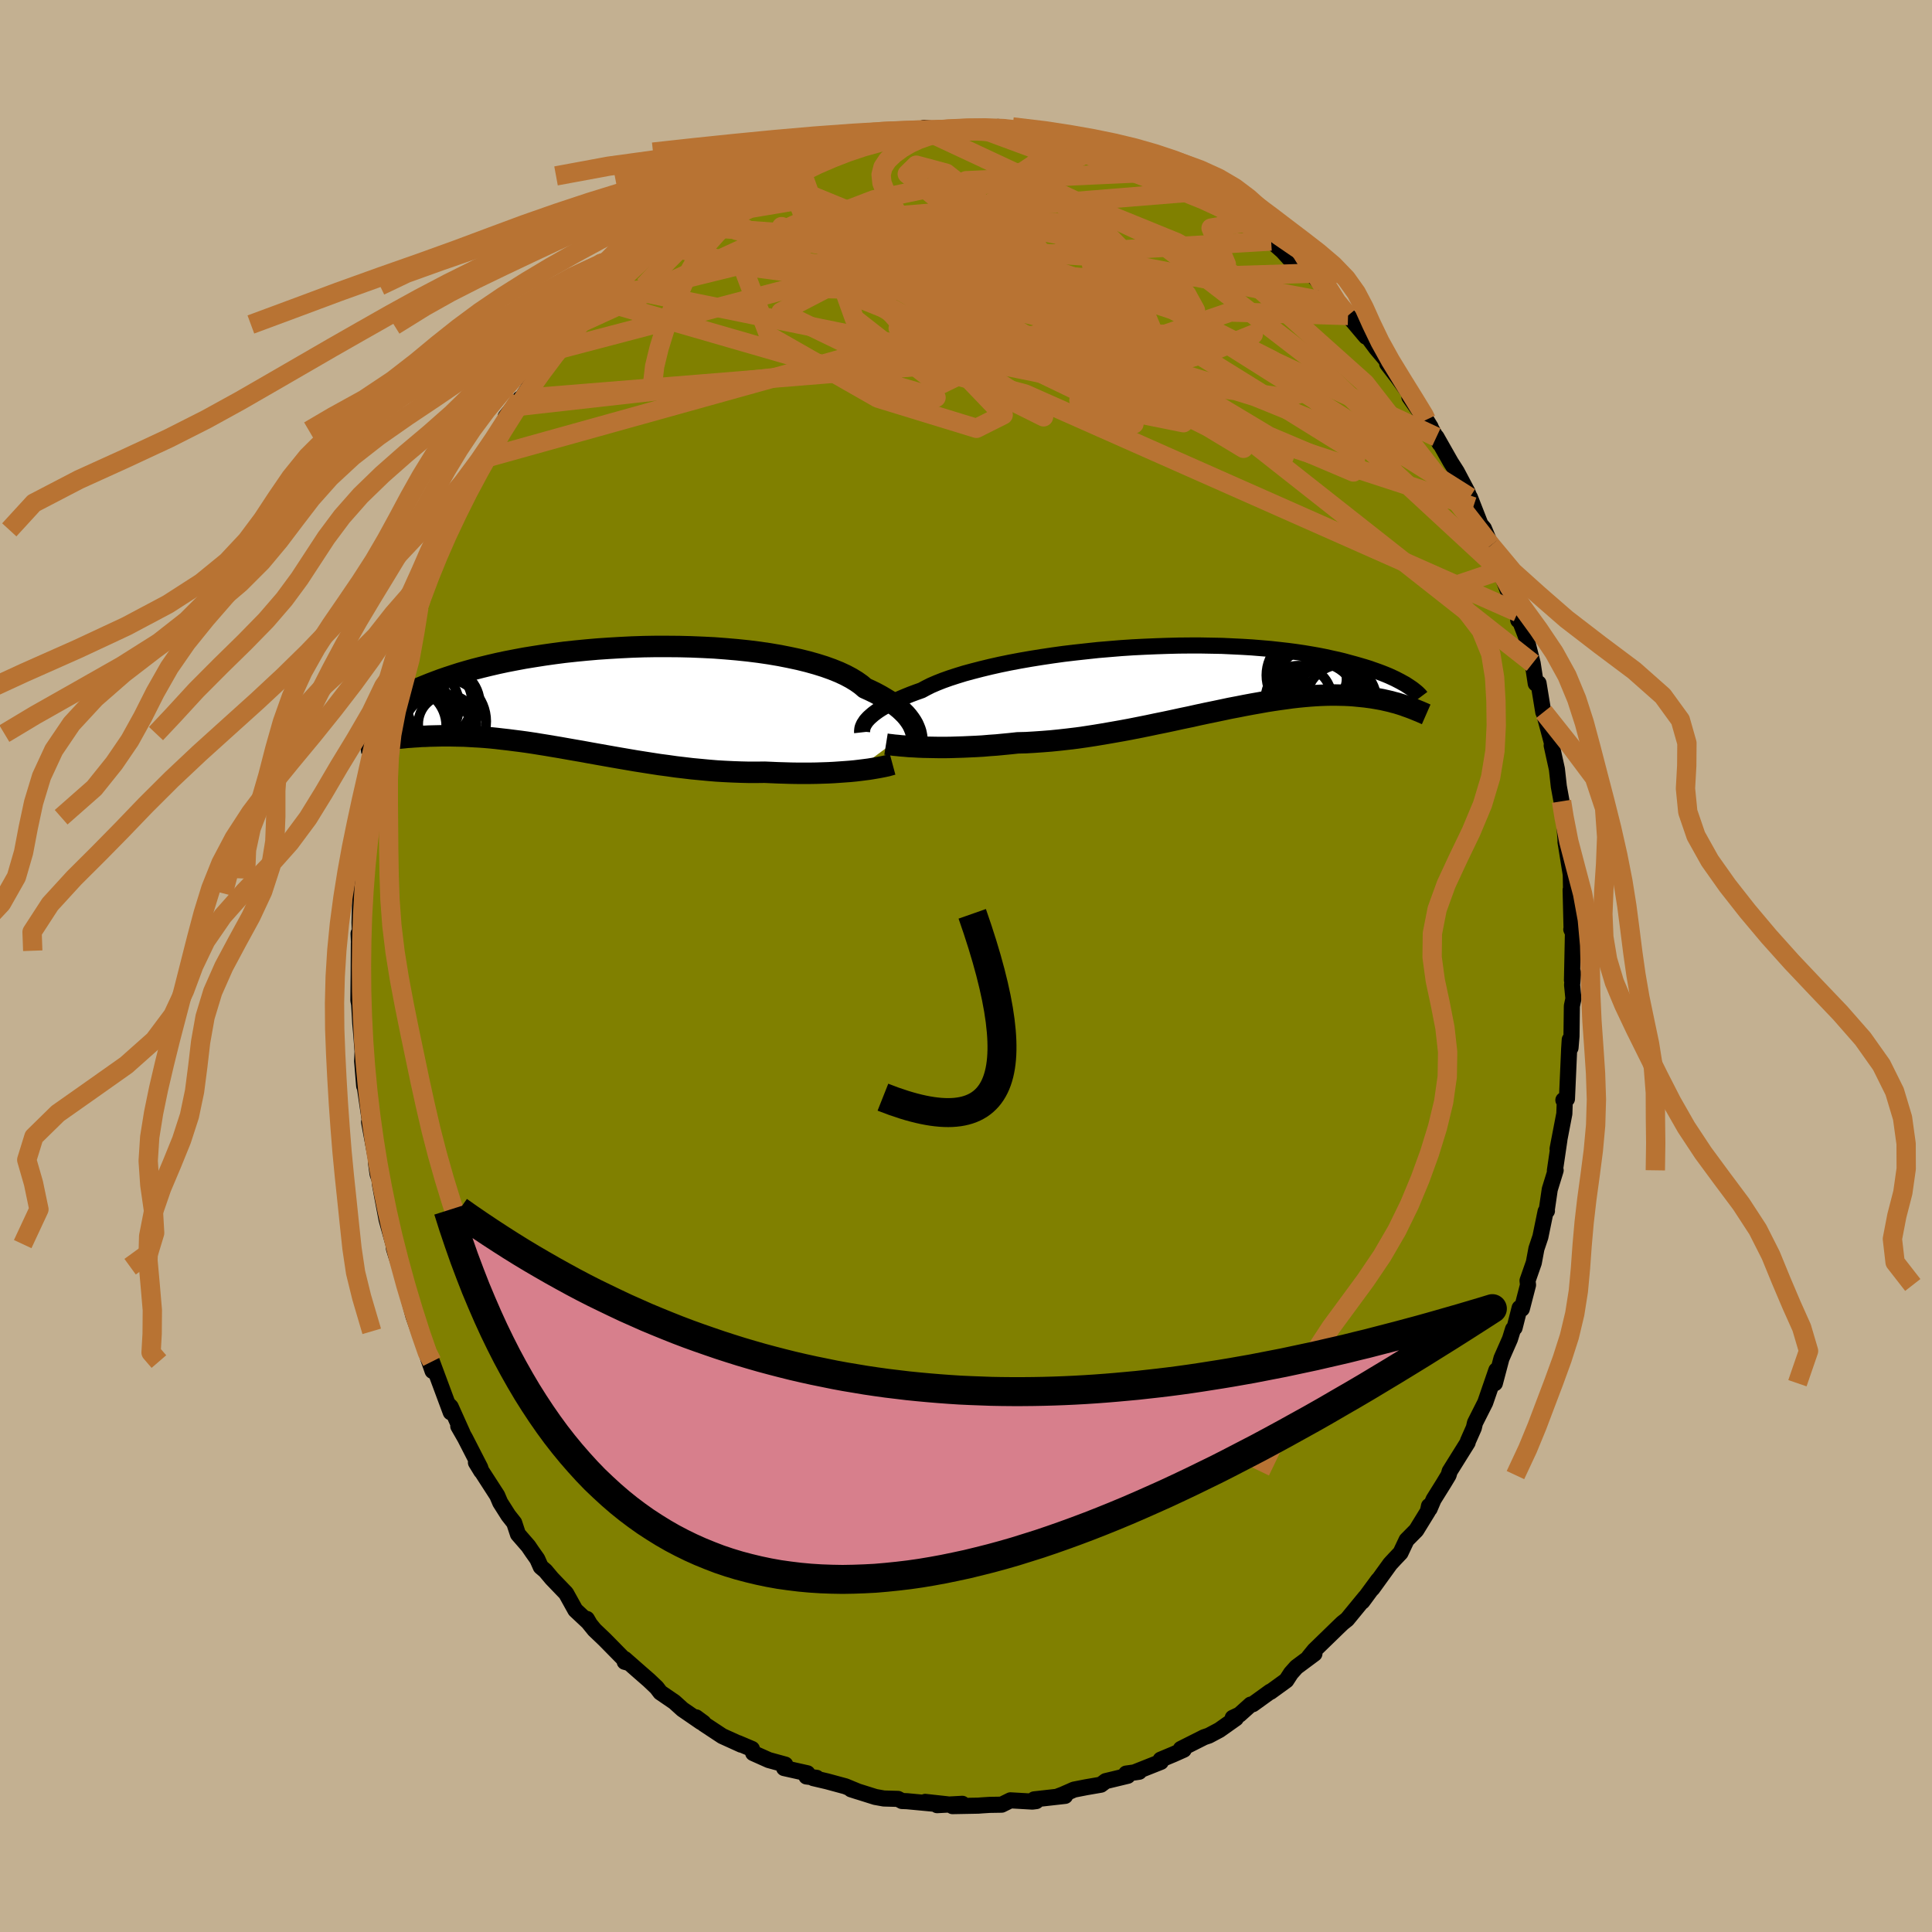 <svg viewBox="-100 -100 200 200" xmlns="http://www.w3.org/2000/svg" width="500" height="500" id="face-svg">
    <defs>
      <clipPath id="leftEyeClipPath">
        <polyline points="32.56,3.06 32.44,2.79 32.29,2.53 32.11,2.26 31.9,1.98 31.66,1.7 31.38,1.42 31.08,1.14 30.75,0.87 30.38,0.59 29.98,0.31 29.54,0.04 29.08,-0.23 28.58,-0.5 28.05,-0.76 27.48,-1.02 27.07,-1.37 26.59,-1.71 26.05,-2.04 25.45,-2.36 24.78,-2.67 24.06,-2.96 23.28,-3.24 22.45,-3.5 21.56,-3.75 20.63,-3.98 19.65,-4.19 18.64,-4.39 17.58,-4.57 16.49,-4.73 15.37,-4.87 14.22,-4.99 13.06,-5.09 11.87,-5.18 10.67,-5.24 9.45,-5.29 8.23,-5.32 7.01,-5.33 5.78,-5.33 4.56,-5.31 3.35,-5.27 2.15,-5.21 0.96,-5.14 -0.22,-5.06 -1.37,-4.96 -2.5,-4.85 -3.61,-4.73 -4.69,-4.59 -5.75,-4.44 -6.77,-4.28 -7.76,-4.12 -8.72,-3.94 -9.65,-3.76 -10.54,-3.57 -11.4,-3.37 -12.22,-3.17 -13,-2.97 -13.75,-2.76 -14.47,-2.55 -15.15,-2.33 -15.79,-2.12 -16.4,-1.91 -16.99,-1.69 -17.54,-1.48 -18.06,-1.27 -18.55,-1.07 -19.02,-0.86 -19.46,-0.66 -19.88,-0.46 -20.27,-0.26 -20.63,-0.07 -20.97,0.12 -21.28,0.31 -21.57,0.5 -21.83,0.68 -22.07,0.85 -22.3,1.03 -22.5,1.19 -22.68,1.35 -22.84,1.51 -22.42,4.36 -22.14,4.32 -21.85,4.29 -21.55,4.25 -21.24,4.22 -20.92,4.18 -20.59,4.15 -20.26,4.12 -19.91,4.08 -19.56,4.06 -19.19,4.03 -18.82,4.01 -18.44,3.98 -18.04,3.97 -17.64,3.95 -17.23,3.94 -16.8,3.93 -16.36,3.92 -15.91,3.92 -15.45,3.92 -14.98,3.93 -14.49,3.94 -13.99,3.95 -13.47,3.98 -12.94,4.01 -12.4,4.04 -11.84,4.08 -11.27,4.13 -10.69,4.19 -10.09,4.26 -9.47,4.33 -8.85,4.41 -8.21,4.49 -7.55,4.58 -6.88,4.68 -6.2,4.79 -5.51,4.9 -4.8,5.02 -4.08,5.14 -3.35,5.27 -2.61,5.4 -1.85,5.53 -1.09,5.67 -0.31,5.81 0.48,5.95 1.27,6.09 2.07,6.23 2.89,6.37 3.71,6.51 4.53,6.64 5.36,6.77 6.2,6.9 7.04,7.01 7.88,7.13 8.73,7.23 9.57,7.33 10.42,7.41 11.27,7.49 12.11,7.56 12.96,7.61 13.8,7.65 14.63,7.68 15.46,7.7 16.27,7.7 17.09,7.69 17.78,7.72 18.47,7.75 19.16,7.77 19.83,7.79 20.5,7.8 21.16,7.8 21.8,7.8 22.44,7.79 23.06,7.77 23.67,7.75 24.26,7.72 24.84,7.68 25.4,7.64 25.94,7.6 26.46,7.55" />
      </clipPath>
      <clipPath id="rightEyeClipPath">
        <polyline points="-33.69,4.36 -33.53,4.19 -33.33,4.01 -33.11,3.82 -32.86,3.63 -32.58,3.43 -32.27,3.23 -31.93,3.03 -31.56,2.82 -31.16,2.62 -30.73,2.41 -30.26,2.19 -29.76,1.98 -29.24,1.77 -28.68,1.56 -28.09,1.35 -27.63,1.1 -27.11,0.84 -26.53,0.59 -25.9,0.34 -25.2,0.09 -24.46,-0.15 -23.65,-0.4 -22.8,-0.63 -21.91,-0.86 -20.96,-1.09 -19.98,-1.31 -18.96,-1.52 -17.9,-1.72 -16.81,-1.91 -15.69,-2.09 -14.55,-2.26 -13.4,-2.42 -12.22,-2.56 -11.03,-2.69 -9.83,-2.82 -8.63,-2.92 -7.43,-3.02 -6.22,-3.1 -5.02,-3.16 -3.83,-3.21 -2.65,-3.25 -1.48,-3.28 -0.33,-3.29 0.8,-3.29 1.91,-3.27 2.99,-3.25 4.05,-3.2 5.09,-3.15 6.09,-3.09 7.07,-3.01 8.01,-2.93 8.92,-2.83 9.8,-2.73 10.64,-2.62 11.45,-2.5 12.23,-2.37 12.97,-2.24 13.68,-2.1 14.35,-1.95 15,-1.81 15.61,-1.66 16.19,-1.5 16.75,-1.35 17.27,-1.2 17.78,-1.05 18.26,-0.9 18.71,-0.74 19.14,-0.59 19.54,-0.44 19.92,-0.29 20.28,-0.14 20.61,0.01 20.93,0.16 21.22,0.31 21.49,0.45 21.74,0.59 21.98,0.72 22.19,0.86 22.39,0.99 22.28,3.08 22.05,3 21.81,2.91 21.57,2.83 21.31,2.75 21.05,2.67 20.77,2.6 20.49,2.52 20.19,2.45 19.88,2.38 19.57,2.31 19.24,2.25 18.9,2.19 18.55,2.13 18.18,2.08 17.81,2.03 17.42,1.99 17.01,1.95 16.6,1.91 16.16,1.88 15.72,1.86 15.25,1.85 14.77,1.84 14.27,1.84 13.75,1.85 13.22,1.87 12.67,1.9 12.1,1.94 11.51,1.99 10.9,2.05 10.28,2.12 9.63,2.21 8.97,2.3 8.29,2.4 7.59,2.51 6.87,2.64 6.13,2.77 5.38,2.91 4.62,3.06 3.83,3.21 3.03,3.38 2.22,3.55 1.39,3.72 0.55,3.9 -0.3,4.09 -1.17,4.27 -2.04,4.46 -2.93,4.65 -3.82,4.83 -4.72,5.02 -5.62,5.2 -6.53,5.38 -7.45,5.55 -8.36,5.71 -9.28,5.87 -10.19,6.02 -11.1,6.16 -12.01,6.29 -12.92,6.4 -13.81,6.5 -14.7,6.59 -15.58,6.66 -16.45,6.72 -17.3,6.77 -18.15,6.79 -18.89,6.87 -19.62,6.94 -20.34,7.01 -21.06,7.06 -21.76,7.12 -22.45,7.16 -23.12,7.19 -23.78,7.22 -24.43,7.24 -25.06,7.26 -25.67,7.27 -26.26,7.27 -26.84,7.26 -27.39,7.25 -27.92,7.24" />
      </clipPath>
      <filter id="fuzzy">
        <feTurbulence id="turbulence" baseFrequency="0.05" numOctaves="3" type="noise" result="noise" />
        <feDisplacementMap in="SourceGraphic" in2="noise" scale="2" />
      </filter>
      <linearGradient id="rainbowGradient" x1="0%" y1="0%" x2="100%" y2="0%">
        <stop offset="0%" style="stop-color: [object Object]; stop-opacity: 1" />
        <stop offset="50%" style="stop-color: [object Object]; stop-opacity: 1" />
        <stop offset="100%" style="stop-color: [object Object]; stop-opacity: 1" />
      </linearGradient>
    </defs>
    <rect x="-100" y="-100" width="100%" height="100%" fill="rgb(195, 176, 145)" />
    <polyline id="faceContour" points="62.73,1.47 62.86,0.73 62.74,1.96 62.88,3.38 62.72,4.14 62.68,7.27 62.58,8.47 62.5,7.63 62.44,8.56 62.21,13.76 61.84,13.88 61.99,13.87 61.94,15.29 61.24,18.93 61.43,17.99 60.96,21.19 61.04,21.15 60.43,23.13 60.12,25.25 60.14,25.35 60,25.41 59.46,28.04 59.05,29.26 58.78,30.71 58.13,32.57 58.18,33.02 57.54,35.49 57.31,35.4 56.79,37.45 56.63,37.59 56.31,38.62 55.43,40.62 54.75,43.19 54.86,42.41 54.9,41.85 53.75,45.19 52.69,47.29 52.57,47.81 51.95,49.21 51.93,49.33 50.07,52.31 49.96,52.7 49.46,53.53 48.4,55.23 47.99,56.19 47.93,55.9 47.81,56.46 46.61,58.41 45.61,59.42 44.98,60.75 44.4,61.36 43.91,61.89 42.06,64.45 42.67,63.56 41.03,65.79 41.33,65.35 39.45,67.64 39.36,67.71 38.98,68.01 38.52,68.45 36.07,70.83 35.49,71.54 36.07,71.19 34.2,72.58 33.64,73.21 33.16,73.95 31.52,75.14 31.49,75.12 29.69,76.42 29.47,76.46 28.31,77.5 27.61,77.83 27.94,77.88 26.23,79.09 25.14,79.67 24.64,79.84 22.24,81.05 22.54,81.13 21.51,81.59 20.15,82.16 20.17,82.39 17.4,83.49 17.93,83.41 16.58,83.6 16.74,83.83 14.46,84.38 13.97,84.75 12.46,85.01 11.18,85.26 10,85.78 9.57,85.94 10.26,85.91 7.06,86.27 7.27,86.45 6.87,86.5 4.6,86.37 3.69,86.82 2.45,86.84 1.66,86.89 1.28,86.92 -1.4,86.97 -0.38,86.73 -2.99,86.87 -1.94,86.78 -4.22,86.53 -2.92,86.76 -6.11,86.46 -6.63,86.44 -7.04,86.22 -8.5,86.18 -9.39,86.02 -11.9,85.23 -11.15,85.47 -12.48,84.92 -14.4,84.4 -15.81,84.07 -15.46,84.04 -16.52,83.9 -16.42,83.57 -18.83,83.03 -18.71,82.67 -20.42,82.2 -22.03,81.48 -22.16,81.05 -23.6,80.44 -23.27,80.61 -25.23,79.72 -27.14,78.46 -27.18,78.34 -27.94,77.78 -27.43,78.27 -29.35,76.95 -30.19,76.19 -31.64,75.2 -32.02,74.7 -32.83,73.93 -33.76,73.12 -35.33,71.74 -35.33,72.03 -35.07,72.1 -37.4,69.73 -38.46,68.72 -39.06,67.98 -39.25,67.59 -39,68.02 -40.44,66.67 -41.4,64.94 -42.87,63.41 -43.54,62.61 -44.02,62.2 -44.38,61.39 -44.93,60.61 -45.31,60.05 -46.38,58.82 -46.77,57.64 -47.37,56.88 -48.22,55.54 -48.53,54.81 -50.73,51.4 -50.18,52.3 -50.28,51.94 -51.86,48.86 -52.56,47.64 -52.11,48.38 -53.34,45.64 -53.46,45.51 -53.34,46.2 -55.29,40.95 -55.22,41.92 -55.65,40.69 -56.27,38.54 -56.26,38.62 -56.64,37.82 -57.2,36.24 -58.12,32.78 -58.58,31.13 -58.17,32.36 -58.98,30.02 -59.22,29.24 -59.27,28.79 -59.98,26.25 -60.39,24.1 -60.66,22.63 -60.72,22.08 -60.91,21.55 -61.07,20.42 -61.09,19.91 -61.79,16.15 -61.61,16.3 -61.75,15.81 -62.34,11.8 -62.3,12.42 -62.51,9.84 -62.47,8.89 -62.35,10.38 -62.6,7.11 -62.71,5.88 -62.82,3.93 -62.9,3.56 -62.87,0.92 -62.85,-2.35 -62.8,-1.58 -62.88,-3.36 -62.68,-2.18 -62.78,-4.49 -62.7,-7.52 -62.36,-9.05 -62.37,-10.7 -62.2,-12.76 -62.27,-11.88 -61.92,-15.02 -61.99,-13.37 -61.83,-15.4 -61.51,-17.1 -61.34,-18.5 -61.13,-19.86 -60.64,-22.64 -60.31,-24.06 -60.78,-22.42 -60.04,-24.93 -59.95,-25.52 -59.09,-29.74 -59.19,-29 -58.7,-31.18 -58.66,-31.05 -57.84,-34.08 -57.56,-34.93 -56.71,-37.07 -56.64,-37.13 -56.36,-38.09 -56.05,-39.12 -55.66,-40.58 -54.84,-42.15 -54.65,-42.82 -54.04,-43.95 -53.6,-45.18 -53.76,-45.15 -53.19,-46.21 -52.2,-48.39 -51.4,-49.84 -51.12,-50.3 -50.13,-52.47 -49.58,-53.31 -48.89,-54.14 -48.34,-55.41 -47.42,-56.7 -47.65,-56.86 -46.16,-58.73 -46.55,-57.91 -45.09,-60.15 -44.52,-61.14 -43.95,-62.18 -42.66,-63.97 -42.66,-63.71 -42.54,-64.12 -40.45,-66.31 -40.3,-66.41 -38.07,-68.95 -39.44,-67.71 -37.53,-69.56 -36.77,-70.41 -35.88,-71.29 -35.23,-71.63 -34.25,-72.92 -33.17,-73.57 -32.84,-73.87 -32.8,-73.84 -32.01,-74.88 -31.16,-75.54 -29.57,-76.66 -27.92,-77.63 -27.29,-78.31 -26.78,-78.47 -25.13,-79.48 -24.74,-79.86 -22.82,-80.63 -23.2,-80.84 -21.77,-81.44 -20.96,-81.58 -20.96,-81.79 -20.21,-82.01 -17.62,-83.38 -17.33,-83.12 -17.57,-83.15 -15.43,-84.25 -15.9,-83.99 -12.33,-84.94 -12.3,-85.35 -12.8,-84.81 -10.79,-85.39 -9.84,-85.83 -8.78,-85.88 -7,-86.11 -6.6,-86.07 -6,-86.42 -4.39,-86.55 -4.33,-86.77 -2.64,-86.58 -1.64,-86.65 -1.23,-86.69 0.73,-86.84 1.49,-86.68 1.34,-86.82 2.62,-86.52 3.31,-86.86 4.69,-86.71 6.25,-86.44 4.94,-86.51 7.85,-86.07 10.5,-85.78 10.79,-85.38 10.88,-85.32 11.05,-85.66 12.17,-84.93 14.56,-84.48 13.41,-84.62 15.52,-84.27 16.23,-83.87 18.3,-83.16 19.05,-82.74 18.47,-82.99 19.86,-82.57 19.71,-82.19 21.3,-81.44 23.13,-80.77 24.13,-80.18 25.37,-79.14 27.09,-78.44 27.39,-78.1 28.77,-76.98 28.28,-77.4 29.87,-76.31 31,-75.51 30.62,-75.95 31.59,-75.05 32.78,-74 33.79,-72.88 34.59,-72.75 35.69,-71.71 37.02,-70.3 36.61,-70.81 38.14,-68.74 38.44,-68.56 39.98,-66.82 39.55,-67.34 41.4,-65.15 40.95,-65.99 42.47,-63.94 43.62,-62.58 43.6,-62.34 44.7,-60.91 46.14,-58.92 46.35,-58.86 45.9,-58.9 48.1,-55.79 47.65,-56.52 47.64,-56.54 49.04,-54.07 48.7,-54.76 50.18,-52.15 50.8,-51.18 51.91,-49.08 51.97,-48.92 52.52,-47.54 52.16,-48.52 53.26,-45.71 53.61,-45.3 54.34,-43.55 55.29,-40.95 55.57,-40.19 55.84,-39.51 56.21,-38.53 57.12,-36.61 57.17,-35.79 57.26,-35.93 57.94,-34.19 58.66,-31.34 58.98,-29.24 59.27,-29.27 59.76,-26.28 60.08,-26.03 60.37,-24.25 59.8,-26.29 60.69,-22.96 60.63,-22.83 61.17,-20.38 61.37,-18.58 61.65,-17.05 61.72,-16.02 61.83,-16.27 62.09,-12.65 62.06,-12.85 62.6,-9.49 62.61,-9.2 62.65,-6.72 62.59,-7.87 62.69,-3.79 62.66,-3.79 62.83,-3.44 62.78,-0.96 62.73,1.47 62.86,0.73" fill="rgb(128, 128, 0)" stroke="black" stroke-width="1.667" stroke-linejoin="round" filter="url(#fuzzy)" />
    <g transform="translate(23.5 -29.89)">
      <polyline id="rightCountour" points="-33.69,4.36 -33.53,4.19 -33.33,4.01 -33.11,3.82 -32.86,3.63 -32.58,3.43 -32.27,3.23 -31.93,3.03 -31.56,2.82 -31.16,2.62 -30.73,2.41 -30.26,2.19 -29.76,1.98 -29.24,1.77 -28.68,1.56 -28.09,1.35 -27.63,1.1 -27.11,0.84 -26.53,0.59 -25.9,0.34 -25.2,0.09 -24.46,-0.15 -23.65,-0.4 -22.8,-0.63 -21.91,-0.86 -20.96,-1.09 -19.98,-1.31 -18.96,-1.52 -17.9,-1.72 -16.81,-1.91 -15.69,-2.09 -14.55,-2.26 -13.4,-2.42 -12.22,-2.56 -11.03,-2.69 -9.83,-2.82 -8.63,-2.92 -7.43,-3.02 -6.22,-3.1 -5.02,-3.16 -3.83,-3.21 -2.65,-3.25 -1.48,-3.28 -0.33,-3.29 0.8,-3.29 1.91,-3.27 2.99,-3.25 4.05,-3.2 5.09,-3.15 6.09,-3.09 7.07,-3.01 8.01,-2.93 8.92,-2.83 9.8,-2.73 10.64,-2.62 11.45,-2.5 12.23,-2.37 12.97,-2.24 13.68,-2.1 14.35,-1.95 15,-1.81 15.61,-1.66 16.19,-1.5 16.75,-1.35 17.27,-1.2 17.78,-1.05 18.26,-0.9 18.71,-0.74 19.14,-0.59 19.54,-0.44 19.92,-0.29 20.28,-0.14 20.61,0.01 20.93,0.16 21.22,0.31 21.49,0.45 21.74,0.59 21.98,0.72 22.19,0.86 22.39,0.99 22.28,3.08 22.05,3 21.81,2.91 21.57,2.83 21.31,2.75 21.05,2.67 20.77,2.6 20.49,2.52 20.19,2.45 19.88,2.38 19.57,2.31 19.24,2.25 18.9,2.19 18.55,2.13 18.18,2.08 17.81,2.03 17.42,1.99 17.01,1.95 16.6,1.91 16.16,1.88 15.72,1.86 15.25,1.85 14.77,1.84 14.27,1.84 13.75,1.85 13.22,1.87 12.67,1.9 12.1,1.94 11.51,1.99 10.9,2.05 10.28,2.12 9.63,2.21 8.97,2.3 8.29,2.4 7.59,2.51 6.87,2.64 6.13,2.77 5.38,2.91 4.62,3.06 3.83,3.21 3.03,3.38 2.22,3.55 1.39,3.72 0.55,3.9 -0.3,4.09 -1.17,4.27 -2.04,4.46 -2.93,4.65 -3.82,4.83 -4.72,5.02 -5.62,5.2 -6.53,5.38 -7.45,5.55 -8.36,5.71 -9.28,5.87 -10.19,6.02 -11.1,6.16 -12.01,6.29 -12.92,6.4 -13.81,6.5 -14.7,6.59 -15.58,6.66 -16.45,6.72 -17.3,6.77 -18.15,6.79 -18.89,6.87 -19.62,6.94 -20.34,7.01 -21.06,7.06 -21.76,7.12 -22.45,7.16 -23.12,7.19 -23.78,7.22 -24.43,7.24 -25.06,7.26 -25.67,7.27 -26.26,7.27 -26.84,7.26 -27.39,7.25 -27.92,7.24" fill="white" stroke="white" stroke-width="0" stroke-linejoin="round" filter="url(#fuzzy)" />
    </g>
    <g transform="translate(-37.93 -27.75)">
      <polyline id="leftCountour" points="32.56,3.06 32.44,2.79 32.29,2.53 32.11,2.26 31.9,1.98 31.66,1.7 31.38,1.42 31.08,1.14 30.75,0.87 30.38,0.59 29.98,0.31 29.54,0.04 29.08,-0.23 28.58,-0.5 28.05,-0.76 27.48,-1.02 27.07,-1.37 26.59,-1.71 26.05,-2.04 25.45,-2.36 24.78,-2.67 24.06,-2.96 23.28,-3.24 22.45,-3.5 21.56,-3.75 20.63,-3.98 19.65,-4.19 18.64,-4.39 17.58,-4.57 16.49,-4.73 15.37,-4.87 14.22,-4.99 13.06,-5.09 11.87,-5.18 10.67,-5.24 9.45,-5.29 8.23,-5.32 7.01,-5.33 5.78,-5.33 4.56,-5.31 3.35,-5.27 2.15,-5.21 0.96,-5.14 -0.22,-5.06 -1.37,-4.96 -2.5,-4.85 -3.61,-4.73 -4.69,-4.59 -5.75,-4.44 -6.77,-4.28 -7.76,-4.12 -8.72,-3.94 -9.65,-3.76 -10.54,-3.57 -11.4,-3.37 -12.22,-3.17 -13,-2.97 -13.75,-2.76 -14.47,-2.55 -15.15,-2.33 -15.79,-2.12 -16.4,-1.91 -16.99,-1.69 -17.54,-1.48 -18.06,-1.27 -18.55,-1.07 -19.02,-0.86 -19.46,-0.66 -19.88,-0.46 -20.27,-0.26 -20.63,-0.07 -20.97,0.12 -21.28,0.31 -21.57,0.5 -21.83,0.68 -22.07,0.85 -22.3,1.03 -22.5,1.19 -22.68,1.35 -22.84,1.51 -22.42,4.36 -22.14,4.32 -21.85,4.29 -21.55,4.25 -21.24,4.22 -20.92,4.18 -20.59,4.15 -20.26,4.12 -19.91,4.08 -19.56,4.06 -19.19,4.03 -18.82,4.01 -18.44,3.98 -18.04,3.97 -17.64,3.95 -17.23,3.94 -16.8,3.93 -16.36,3.92 -15.91,3.92 -15.45,3.92 -14.98,3.93 -14.49,3.94 -13.99,3.95 -13.47,3.98 -12.94,4.01 -12.4,4.04 -11.84,4.08 -11.27,4.13 -10.69,4.19 -10.09,4.26 -9.47,4.33 -8.85,4.41 -8.21,4.49 -7.55,4.58 -6.88,4.68 -6.2,4.79 -5.51,4.9 -4.8,5.02 -4.08,5.14 -3.35,5.27 -2.61,5.4 -1.85,5.53 -1.09,5.67 -0.31,5.81 0.48,5.95 1.27,6.09 2.07,6.23 2.89,6.37 3.71,6.51 4.53,6.64 5.36,6.77 6.2,6.9 7.04,7.01 7.88,7.13 8.73,7.23 9.57,7.33 10.42,7.41 11.27,7.49 12.11,7.56 12.96,7.61 13.8,7.65 14.63,7.68 15.46,7.7 16.27,7.7 17.09,7.69 17.78,7.72 18.47,7.75 19.16,7.77 19.83,7.79 20.5,7.8 21.16,7.8 21.8,7.8 22.44,7.79 23.06,7.77 23.67,7.75 24.26,7.72 24.84,7.68 25.4,7.64 25.94,7.6 26.46,7.55" fill="white" stroke="white" stroke-width="0" stroke-linejoin="round" filter="url(#fuzzy)" />
    </g>
    <g transform="translate(23.5 -29.89)">
      <polyline id="rightUpper" points="-34.25,5.7 -34.26,5.61 -34.25,5.51 -34.24,5.4 -34.22,5.27 -34.18,5.14 -34.12,5 -34.05,4.85 -33.95,4.7 -33.84,4.53 -33.69,4.36 -33.53,4.19 -33.33,4.01 -33.11,3.82 -32.86,3.63 -32.58,3.43 -32.27,3.23 -31.93,3.03 -31.56,2.82 -31.16,2.62 -30.73,2.41 -30.26,2.19 -29.76,1.98 -29.24,1.77 -28.68,1.56 -28.09,1.35 -27.63,1.1 -27.11,0.84 -26.53,0.59 -25.9,0.34 -25.2,0.09 -24.46,-0.15 -23.65,-0.4 -22.8,-0.63 -21.91,-0.86 -20.96,-1.09 -19.98,-1.31 -18.96,-1.52 -17.9,-1.72 -16.81,-1.91 -15.69,-2.09 -14.55,-2.26 -13.4,-2.42 -12.22,-2.56 -11.03,-2.69 -9.83,-2.82 -8.63,-2.92 -7.43,-3.02 -6.22,-3.1 -5.02,-3.16 -3.83,-3.21 -2.65,-3.25 -1.48,-3.28 -0.33,-3.29 0.8,-3.29 1.91,-3.27 2.99,-3.25 4.05,-3.2 5.09,-3.15 6.09,-3.09 7.07,-3.01 8.01,-2.93 8.92,-2.83 9.8,-2.73 10.64,-2.62 11.45,-2.5 12.23,-2.37 12.97,-2.24 13.68,-2.1 14.35,-1.95 15,-1.81 15.61,-1.66 16.19,-1.5 16.75,-1.35 17.27,-1.2 17.78,-1.05 18.26,-0.9 18.71,-0.74 19.14,-0.59 19.54,-0.44 19.92,-0.29 20.28,-0.14 20.61,0.01 20.93,0.16 21.22,0.31 21.49,0.45 21.74,0.59 21.98,0.72 22.19,0.86 22.39,0.99 22.57,1.11 22.74,1.23 22.89,1.35 23.03,1.46 23.15,1.56 23.27,1.67 23.36,1.76 23.45,1.85 23.53,1.94 23.59,2.02" fill="none" stroke="black" stroke-width="1.667" stroke-linejoin="round" filter="url(#fuzzy)" />
      <polyline id="rightLower" points="-31.78,6.92 -31.53,6.96 -31.25,6.99 -30.93,7.03 -30.59,7.06 -30.21,7.1 -29.81,7.13 -29.37,7.17 -28.91,7.19 -28.43,7.22 -27.92,7.24 -27.39,7.25 -26.84,7.26 -26.26,7.27 -25.67,7.27 -25.06,7.26 -24.43,7.24 -23.78,7.22 -23.12,7.19 -22.45,7.16 -21.76,7.12 -21.06,7.06 -20.34,7.01 -19.62,6.94 -18.89,6.87 -18.15,6.79 -17.3,6.77 -16.45,6.72 -15.58,6.66 -14.7,6.59 -13.81,6.5 -12.92,6.4 -12.01,6.29 -11.1,6.16 -10.19,6.02 -9.28,5.87 -8.36,5.71 -7.45,5.55 -6.53,5.38 -5.62,5.2 -4.72,5.02 -3.82,4.83 -2.93,4.65 -2.04,4.46 -1.17,4.27 -0.3,4.09 0.55,3.9 1.39,3.72 2.22,3.55 3.03,3.38 3.83,3.21 4.62,3.06 5.38,2.91 6.13,2.77 6.87,2.64 7.59,2.51 8.29,2.4 8.97,2.3 9.63,2.21 10.28,2.12 10.9,2.05 11.51,1.99 12.1,1.94 12.67,1.9 13.22,1.87 13.75,1.85 14.27,1.84 14.77,1.84 15.25,1.85 15.72,1.86 16.16,1.88 16.6,1.91 17.01,1.95 17.42,1.99 17.81,2.03 18.18,2.08 18.55,2.13 18.9,2.19 19.24,2.25 19.57,2.31 19.88,2.38 20.19,2.45 20.49,2.52 20.77,2.6 21.05,2.67 21.31,2.75 21.57,2.83 21.81,2.91 22.05,3 22.28,3.08 22.5,3.16 22.71,3.24 22.91,3.32 23.11,3.4 23.3,3.48 23.48,3.55 23.66,3.63 23.82,3.7 23.98,3.77 24.14,3.84" fill="none" stroke="black" stroke-width="2.222" stroke-linejoin="round" filter="url(#fuzzy)" />
      <circle r="4.336" cx="14.195" cy="2.218" stroke="black" fill="none" stroke-width="1.0" filter="url(#fuzzy)" clip-path="url(#rightEyeClipPath)" /><circle r="3.44" cx="10.935" cy="2.238" stroke="black" fill="none" stroke-width="1.0" filter="url(#fuzzy)" clip-path="url(#rightEyeClipPath)" /><circle r="4.532" cx="12.49" cy="0.743" stroke="black" fill="none" stroke-width="1.0" filter="url(#fuzzy)" clip-path="url(#rightEyeClipPath)" /><circle r="3.026" cx="14.485" cy="-0.312" stroke="black" fill="none" stroke-width="1.0" filter="url(#fuzzy)" clip-path="url(#rightEyeClipPath)" /><circle r="3.622" cx="15.36" cy="2.318" stroke="black" fill="none" stroke-width="1.0" filter="url(#fuzzy)" clip-path="url(#rightEyeClipPath)" /><circle r="4.104" cx="12.895" cy="2.593" stroke="black" fill="none" stroke-width="1.0" filter="url(#fuzzy)" clip-path="url(#rightEyeClipPath)" /><circle r="4.172" cx="11.765" cy="-0.212" stroke="black" fill="none" stroke-width="1.0" filter="url(#fuzzy)" clip-path="url(#rightEyeClipPath)" /><circle r="3.66" cx="12.29" cy="0.663" stroke="black" fill="none" stroke-width="1.0" filter="url(#fuzzy)" clip-path="url(#rightEyeClipPath)" /><circle r="3.422" cx="14.035" cy="2.093" stroke="black" fill="none" stroke-width="1.0" filter="url(#fuzzy)" clip-path="url(#rightEyeClipPath)" /><circle r="4.56" cx="13.545" cy="0.308" stroke="black" fill="none" stroke-width="1.0" filter="url(#fuzzy)" clip-path="url(#rightEyeClipPath)" />
      </g>
    <g transform="translate(-37.93 -27.75)">
      <polyline id="leftUpper" points="32.74,5.1 32.77,4.96 32.8,4.8 32.83,4.63 32.84,4.44 32.84,4.24 32.83,4.02 32.79,3.8 32.74,3.56 32.66,3.31 32.56,3.06 32.44,2.79 32.29,2.53 32.11,2.26 31.9,1.98 31.66,1.7 31.38,1.42 31.08,1.14 30.75,0.87 30.38,0.59 29.98,0.31 29.54,0.04 29.08,-0.23 28.58,-0.5 28.05,-0.76 27.48,-1.02 27.07,-1.37 26.59,-1.71 26.05,-2.04 25.45,-2.36 24.78,-2.67 24.06,-2.96 23.28,-3.24 22.45,-3.5 21.56,-3.75 20.63,-3.98 19.65,-4.19 18.64,-4.39 17.58,-4.57 16.49,-4.73 15.37,-4.87 14.22,-4.99 13.06,-5.09 11.87,-5.18 10.67,-5.24 9.45,-5.29 8.23,-5.32 7.01,-5.33 5.78,-5.33 4.56,-5.31 3.35,-5.27 2.15,-5.21 0.96,-5.14 -0.22,-5.06 -1.37,-4.96 -2.5,-4.85 -3.61,-4.73 -4.69,-4.59 -5.75,-4.44 -6.77,-4.28 -7.76,-4.12 -8.72,-3.94 -9.65,-3.76 -10.54,-3.57 -11.4,-3.37 -12.22,-3.17 -13,-2.97 -13.75,-2.76 -14.47,-2.55 -15.15,-2.33 -15.79,-2.12 -16.4,-1.91 -16.99,-1.69 -17.54,-1.48 -18.06,-1.27 -18.55,-1.07 -19.02,-0.86 -19.46,-0.66 -19.88,-0.46 -20.27,-0.26 -20.63,-0.07 -20.97,0.12 -21.28,0.31 -21.57,0.5 -21.83,0.68 -22.07,0.85 -22.3,1.03 -22.5,1.19 -22.68,1.35 -22.84,1.51 -22.99,1.66 -23.11,1.81 -23.22,1.95 -23.32,2.08 -23.4,2.21 -23.46,2.33 -23.51,2.45 -23.55,2.56 -23.57,2.66 -23.58,2.76" fill="none" stroke="black" stroke-width="2.222" stroke-linejoin="round" filter="url(#fuzzy)" />
      <polyline id="leftLower" points="30.33,6.87 30.07,6.94 29.79,7.02 29.47,7.09 29.12,7.16 28.74,7.23 28.33,7.3 27.9,7.37 27.44,7.43 26.96,7.49 26.46,7.55 25.94,7.6 25.4,7.64 24.84,7.68 24.26,7.72 23.67,7.75 23.06,7.77 22.44,7.79 21.8,7.8 21.16,7.8 20.5,7.8 19.83,7.79 19.16,7.77 18.47,7.75 17.78,7.72 17.09,7.69 16.27,7.7 15.46,7.7 14.63,7.68 13.8,7.65 12.96,7.61 12.11,7.56 11.27,7.49 10.42,7.41 9.57,7.33 8.73,7.23 7.88,7.13 7.04,7.01 6.2,6.9 5.36,6.77 4.53,6.64 3.71,6.51 2.89,6.37 2.07,6.23 1.27,6.09 0.48,5.95 -0.31,5.81 -1.09,5.67 -1.85,5.53 -2.61,5.4 -3.35,5.27 -4.08,5.14 -4.8,5.02 -5.51,4.9 -6.2,4.79 -6.88,4.68 -7.55,4.58 -8.21,4.49 -8.85,4.41 -9.47,4.33 -10.09,4.26 -10.69,4.19 -11.27,4.13 -11.84,4.08 -12.4,4.04 -12.94,4.01 -13.47,3.98 -13.99,3.95 -14.49,3.94 -14.98,3.93 -15.45,3.92 -15.91,3.92 -16.36,3.92 -16.8,3.93 -17.23,3.94 -17.64,3.95 -18.04,3.97 -18.44,3.98 -18.82,4.01 -19.19,4.03 -19.56,4.06 -19.91,4.08 -20.26,4.12 -20.59,4.15 -20.92,4.18 -21.24,4.22 -21.55,4.25 -21.85,4.29 -22.14,4.32 -22.42,4.36 -22.7,4.39 -22.96,4.43 -23.22,4.46 -23.47,4.5 -23.72,4.53 -23.95,4.56 -24.18,4.59 -24.4,4.62 -24.61,4.65 -24.82,4.68" fill="none" stroke="black" stroke-width="2.222" stroke-linejoin="round" filter="url(#fuzzy)" />
      <circle r="3.8" cx="-17" cy="0.47" stroke="black" fill="none" stroke-width="1.0" filter="url(#fuzzy)" clip-path="url(#leftEyeClipPath)" /><circle r="4.458" cx="-16.195" cy="2.42" stroke="black" fill="none" stroke-width="1.0" filter="url(#fuzzy)" clip-path="url(#leftEyeClipPath)" /><circle r="4.348" cx="-19.255" cy="3.125" stroke="black" fill="none" stroke-width="1.0" filter="url(#fuzzy)" clip-path="url(#leftEyeClipPath)" /><circle r="3.56" cx="-16.45" cy="0.86" stroke="black" fill="none" stroke-width="1.0" filter="url(#fuzzy)" clip-path="url(#leftEyeClipPath)" /><circle r="3.788" cx="-16.175" cy="0.64" stroke="black" fill="none" stroke-width="1.0" filter="url(#fuzzy)" clip-path="url(#leftEyeClipPath)" /><circle r="3.944" cx="-19.82" cy="2.9" stroke="black" fill="none" stroke-width="1.0" filter="url(#fuzzy)" clip-path="url(#leftEyeClipPath)" /><circle r="3.46" cx="-16.785" cy="3.185" stroke="black" fill="none" stroke-width="1.0" filter="url(#fuzzy)" clip-path="url(#leftEyeClipPath)" /><circle r="4.104" cx="-19.165" cy="1.9" stroke="black" fill="none" stroke-width="1.0" filter="url(#fuzzy)" clip-path="url(#leftEyeClipPath)" /><circle r="3.018" cx="-15.76" cy="2.705" stroke="black" fill="none" stroke-width="1.0" filter="url(#fuzzy)" clip-path="url(#leftEyeClipPath)" /><circle r="4.108" cx="-18.64" cy="0.82" stroke="black" fill="none" stroke-width="1.0" filter="url(#fuzzy)" clip-path="url(#leftEyeClipPath)" />
    </g>
    <g id="hairs">
      <polyline points="-38.07,-68.95 -3.1,-58.85 -5.29,-58.67 -2.87,-60.09 2.07,-62.49 2.25,-65.87 -3.22,-69.63 -10.74,-72.99 -16.63,-75.39 -19.09,-76.54 -18.03,-76.2 -14.03,-74.15 -7.83,-70.46 -0.25,-66.16 7.06,-63.32 10.35,-63.16 1.4,-62.58 -46.16,-58.73" fill="none" stroke="rgb(184, 115, 51)" stroke-width="2" stroke-linejoin="round" filter="url(#fuzzy)" /><polyline points="38.44,-68.56 12.14,-73.51 -8.3,-74.8 -14.95,-76.29 -10.88,-76.31 -0.47,-73.92 10.92,-70.06 18.06,-66.82 18.49,-65.94 14.42,-67.55 11.38,-70.08 14.03,-71.63 21.47,-71.82 26.95,-72.64 25.37,-76.39 28.77,-76.98" fill="none" stroke="rgb(184, 115, 51)" stroke-width="2" stroke-linejoin="round" filter="url(#fuzzy)" /><polyline points="54.34,-43.55 41.32,-60.31 30.58,-69.92 21.83,-74.89 15.11,-77.63 10.51,-79.31 6.76,-80.41 2.35,-80.94 -3.27,-80.63 -9.53,-79.32 -15.1,-77.18 -18.4,-74.76 -18.21,-72.73 -14.17,-71.49 -7.36,-70.95 -0.12,-70.6 5.07,-69.99 7.25,-69.07 7.62,-68.35 7,-68.51 1.23,-69.77 -17.95,-70.2 -42.66,-63.71" fill="none" stroke="rgb(184, 115, 51)" stroke-width="2" stroke-linejoin="round" filter="url(#fuzzy)" /><polyline points="-50.13,-52.47 -4.12,-65.28 0.53,-72.25 -6.19,-73.77 -13.2,-73.09 -15.42,-71.64 -11.55,-69.32 -3.1,-65.92 6.64,-61.9 14.16,-58.28 17.39,-56.12 16.56,-55.81 13.78,-56.93 11.69,-58.55 12.1,-59.95 15.27,-61 20.15,-62.08 25.06,-63.49 28.55,-64.87 29.74,-65.39 28.12,-64.73 23.7,-64.14 19.44,-65.36 25.68,-65.23 52.16,-48.52" fill="none" stroke="rgb(184, 115, 51)" stroke-width="2" stroke-linejoin="round" filter="url(#fuzzy)" /><polyline points="52.52,-47.54 11.82,-60.81 10.05,-65.82 9.9,-66.51 8.32,-65.84 7,-65.26 5.94,-65.28 4.66,-66.25 3.42,-68.16 3.13,-70.33 4.54,-71.7 7.49,-71.8 10.84,-71.36 14.03,-71.09 20.16,-68.79 35.84,-58.94 55.29,-40.95" fill="none" stroke="rgb(184, 115, 51)" stroke-width="2" stroke-linejoin="round" filter="url(#fuzzy)" /><polyline points="-46.55,-57.91 5.07,-63.71 14.99,-69.09 15.56,-68.48 17.33,-65.64 20.58,-64.45 23.06,-65.67 23.75,-67.88 22.84,-69.54 20.5,-70.21 16.35,-70.44 9.79,-71.02 0.91,-72.24 -9.06,-73.78 -17.98,-75.12 -23.72,-76.14 -25.1,-77.17 -22.35,-78.43 -17.46,-79.25 -16.64,-77.23 -40.45,-66.31" fill="none" stroke="rgb(184, 115, 51)" stroke-width="2" stroke-linejoin="round" filter="url(#fuzzy)" /><polyline points="35.69,-71.71 -6.64,-70.43 -6.87,-73.93 6.65,-72.82 21.38,-67.94 31.7,-62.72 35.55,-59.52 32.98,-58.84 25.32,-59.93 14.77,-61.7 4.05,-63.46 -4,-64.94 -7.02,-66.02 -3.86,-66.35 4.96,-65.42 17.25,-62.86 29.9,-58.95 39.86,-54.9 44.93,-52.8 43.86,-54.98 35.74,-62.83 19.37,-75.44 -4.39,-86.55" fill="none" stroke="rgb(184, 115, 51)" stroke-width="2" stroke-linejoin="round" filter="url(#fuzzy)" /><polyline points="-36.77,-70.41 13.36,-60.22 22.51,-56.24 18.39,-57.07 11.78,-60.44 5.56,-64.96 1.04,-69.56 -0.64,-73.38 0.92,-75.84 4.92,-76.63 9.59,-75.71 12.86,-73.53 13.25,-71.03 10.61,-69.28 6.22,-68.94 2.16,-69.74 0.18,-70.51 1.22,-69.88 6,-67.59 14.84,-65.44 25.99,-65.35 48.7,-54.76" fill="none" stroke="rgb(184, 115, 51)" stroke-width="2" stroke-linejoin="round" filter="url(#fuzzy)" /><polyline points="57.12,-36.61 6.1,-59.22 -5,-62.17 -3.36,-64.2 -0.03,-68.59 2.93,-73.22 5.12,-75.82 6.66,-75.49 8.77,-72.42 13.21,-67.31 21.05,-61.02 31.35,-54.85 40.11,-51.14 40.42,-53.15 24.04,-63.32 -20.96,-81.79" fill="none" stroke="rgb(184, 115, 51)" stroke-width="2" stroke-linejoin="round" filter="url(#fuzzy)" /><polyline points="-29.57,-76.66 -8.97,-75.16 -12.53,-73.15 -10.44,-69.37 -1.78,-63.69 6.02,-58.73 8.03,-56.85 4.91,-58.4 0.48,-62.03 -2.19,-65.99 -2.92,-68.92 -3.79,-70.3 -6.8,-70.6 -12.73,-71.1 -22.98,-72.44 -32.01,-74.88" fill="none" stroke="rgb(184, 115, 51)" stroke-width="2" stroke-linejoin="round" filter="url(#fuzzy)" /><polyline points="-38.07,-68.95 -20.81,-73.19 1.33,-71.16 13.78,-65.88 16.48,-62.15 14,-61.55 9.76,-63.22 5.52,-65.7 2.16,-68.02 -0.15,-69.89 -1.87,-71.34 -3.48,-72.44 -4.9,-73.24 -5.5,-73.94 -4.87,-74.79 -3.55,-75.79 -2.71,-76.3 -2.95,-75.07 -3.48,-70.98 -3.14,-64.75 -3.71,-60.86 -11.55,-67.01 -17.33,-83.12" fill="none" stroke="rgb(184, 115, 51)" stroke-width="2" stroke-linejoin="round" filter="url(#fuzzy)" /><polyline points="19.71,-82.19 0,-81.29 2.48,-75.6 12.95,-68.49 19.8,-62.71 20.77,-59.9 18.2,-60.23 14.61,-62.79 11.06,-66.26 7.44,-69.56 3.26,-72.18 -1.63,-74.09 -6.77,-75.41 -11.25,-76.14 -14.13,-76.23 -14.78,-75.74 -13.13,-75.07 -9.8,-74.87 -6.1,-75.68 -3.32,-77.46 -1.48,-79.54 1.17,-81.1 5.88,-82.21 8.62,-84.05 1.49,-86.68" fill="none" stroke="rgb(184, 115, 51)" stroke-width="2" stroke-linejoin="round" filter="url(#fuzzy)" /><polyline points="31.59,-75.05 1.49,-73.27 7.77,-71.2 16.03,-70.68 17.62,-72.66 14.65,-75.68 11.18,-78.12 9.72,-79.05 10.74,-78.26 13.29,-76.16 15.7,-73.56 16.26,-71.37 13.84,-70.21 8.61,-70.18 2.35,-70.85 -2.12,-71.51 -2.51,-71.7 1.01,-71.58 4.96,-72.08 4.13,-74.06 -4.3,-76.87 -16.75,-78.59 -17.62,-83.38" fill="none" stroke="rgb(184, 115, 51)" stroke-width="2" stroke-linejoin="round" filter="url(#fuzzy)" /><polyline points="58.66,-31.34 14.91,-65.82 -1.28,-78.02 -6.08,-81.99 -5.15,-82.9 -2.05,-82.07 1.04,-79.63 3.98,-75.5 8.35,-69.71 15.3,-62.92 23.44,-56.78 28.73,-53.59 26.97,-54.85 17.56,-59.55 5.8,-63.79 0.69,-63.68 3.05,-62.22 -26.78,-78.47" fill="none" stroke="rgb(184, 115, 51)" stroke-width="2" stroke-linejoin="round" filter="url(#fuzzy)" /><polyline points="24.13,-80.18 -9.79,-77.44 -22.99,-72.07 -20.39,-65.22 -9.13,-58.79 1.08,-55.66 3.85,-57.05 -0.33,-61.41 -6.06,-65.67 -7.74,-67.56 -3.58,-67.23 3.22,-66.85 6.98,-68.77 5.89,-73.62 7.13,-80.07 11.05,-85.66" fill="none" stroke="rgb(184, 115, 51)" stroke-width="2" stroke-linejoin="round" filter="url(#fuzzy)" /><polyline points="13.41,-84.62 -19.16,-67.7 -12.38,-64.42 6.29,-62.47 22.77,-58.34 31.8,-54.11 32.94,-52.73 28.87,-55.02 23.53,-59.63 19.77,-64.64 17.99,-68.92 16.65,-72.39 13.95,-75.18 9.22,-76.97 3.21,-76.91 -2.13,-74.33 -3.76,-69.62 1.68,-64.79 14.45,-63.29 27.37,-67.7 39.55,-67.34" fill="none" stroke="rgb(184, 115, 51)" stroke-width="2" stroke-linejoin="round" filter="url(#fuzzy)" /><polyline points="-10.79,-85.39 -12.78,-84.96 -14.88,-84.25 -16.72,-83.55 -18.38,-82.85 -19.99,-82.1 -21.62,-81.26 -23.31,-80.33 -25.06,-79.28 -26.84,-78.14 -28.62,-76.92 -30.36,-75.65 -32.03,-74.33 -33.63,-72.96 -35.18,-71.53 -36.7,-70.02 -38.2,-68.44 -39.69,-66.76 -41.16,-65.01 -42.61,-63.2 -44.01,-61.33 -45.36,-59.42 -46.68,-57.45 -47.96,-55.42 -49.2,-53.32 -50.41,-51.17 -51.58,-48.98 -52.68,-46.77 -53.71,-44.59 -54.65,-42.44 -55.51,-40.33 -56.3,-38.23 -57.06,-36.09 -57.81,-33.87 -58.54,-31.62 -59.09,-29.74" fill="none" stroke="rgb(184, 115, 51)" stroke-width="2" stroke-linejoin="round" filter="url(#fuzzy)" /><polyline points="-21.77,-81.44 -23.32,-80.53 -25.72,-79.4 -28.42,-78.14 -30.91,-76.81 -33,-75.47 -34.79,-74.12 -36.49,-72.75 -38.23,-71.32 -40.03,-69.81 -41.85,-68.19 -43.64,-66.48 -45.38,-64.69 -47.09,-62.85 -48.77,-60.95 -50.44,-59.01 -52.07,-57.01 -53.63,-54.96 -55.09,-52.85 -56.41,-50.7 -57.63,-48.53 -58.8,-46.34 -59.99,-44.16 -61.26,-41.98 -62.67,-39.79 -64.18,-37.57 -65.74,-35.3 -67.26,-32.95 -68.64,-30.49 -69.82,-27.92 -70.77,-25.25 -71.55,-22.5 -72.27,-19.71 -73.07,-16.96 -74.09,-14.38 -75.26,-12.07 -76.25,-9.99 -76.9,-7.52" fill="none" stroke="rgb(184, 115, 51)" stroke-width="2" stroke-linejoin="round" filter="url(#fuzzy)" /><polyline points="-25.13,-79.48 -28.65,-78.18 -32.01,-76.76 -34.45,-75.38 -36.1,-74.05 -37.42,-72.71 -38.85,-71.3 -40.58,-69.78 -42.57,-68.15 -44.72,-66.42 -46.98,-64.62 -49.38,-62.76 -52.01,-60.86 -54.87,-58.91 -57.86,-56.91 -60.81,-54.85 -63.51,-52.74 -65.83,-50.59 -67.77,-48.41 -69.45,-46.22 -71.1,-44.04 -72.93,-41.85 -75.13,-39.65 -77.76,-37.42 -80.77,-35.14 -83.99,-32.77 -87.2,-30.3 -90.14,-27.73 -92.59,-25.08 -94.43,-22.36 -95.7,-19.62 -96.52,-16.92 -97.08,-14.3 -97.56,-11.77 -98.3,-9.22 -99.85,-6.48 -102.58,-3.57 -106.67,-1.58" fill="none" stroke="rgb(184, 115, 51)" stroke-width="2" stroke-linejoin="round" filter="url(#fuzzy)" /><polyline points="-25.13,-79.48 -28.35,-78.19 -31.37,-76.78 -33.54,-75.41 -35.23,-74.09 -36.81,-72.77 -38.52,-71.38 -40.42,-69.89 -42.45,-68.28 -44.43,-66.57 -46.24,-64.78 -47.86,-62.94 -49.45,-61.06 -51.18,-59.14 -53.19,-57.17 -55.49,-55.14 -57.97,-53.05 -60.42,-50.89 -62.67,-48.71 -64.6,-46.52 -66.22,-44.35 -67.62,-42.21 -69,-40.1 -70.57,-37.97 -72.45,-35.79 -74.67,-33.52 -77.13,-31.11 -79.67,-28.56 -82.05,-25.97 -83.85,-24.06" fill="none" stroke="rgb(184, 115, 51)" stroke-width="2" stroke-linejoin="round" filter="url(#fuzzy)" /><polyline points="-26.78,-78.47 -28.72,-77.28 -30.85,-75.86 -33.05,-74.48 -35.46,-73.1 -37.91,-71.64 -40.18,-70.09 -42.22,-68.46 -44.32,-66.78 -46.8,-65.04 -49.88,-63.26 -53.52,-61.43 -57.39,-59.55 -61.09,-57.62 -64.25,-55.64 -66.7,-53.62 -68.45,-51.54 -69.69,-49.42 -70.71,-47.28 -71.76,-45.11 -73.05,-42.91 -74.67,-40.68 -76.59,-38.37 -78.67,-35.98 -80.69,-33.48 -82.47,-30.91 -83.94,-28.32 -85.22,-25.78 -86.56,-23.36 -88.17,-21 -90.24,-18.42 -93.67,-15.4" fill="none" stroke="rgb(184, 115, 51)" stroke-width="2" stroke-linejoin="round" filter="url(#fuzzy)" /><polyline points="-26.78,-78.47 -28.74,-77.28 -30.98,-75.86 -32.83,-74.47 -34.45,-73.08 -36.05,-71.62 -37.71,-70.06 -39.41,-68.43 -41.13,-66.73 -42.87,-64.99 -44.62,-63.2 -46.36,-61.36 -48.05,-59.47 -49.65,-57.54 -51.13,-55.55 -52.49,-53.51 -53.75,-51.43 -54.95,-49.3 -56.15,-47.15 -57.39,-44.97 -58.69,-42.75 -60.06,-40.49 -61.48,-38.16 -62.92,-35.75 -64.33,-33.27 -65.68,-30.74 -66.98,-28.19 -68.24,-25.68 -69.52,-23.24 -70.81,-20.87 -72.06,-18.59 -73.18,-16.39 -74,-14.27 -74.48,-12.03 -74.6,-9.05" fill="none" stroke="rgb(184, 115, 51)" stroke-width="2" stroke-linejoin="round" filter="url(#fuzzy)" /><polyline points="-27.29,-78.31 -29.59,-76.73 -31.88,-75.32 -34.69,-74.01 -37.81,-72.69 -40.8,-71.3 -43.53,-69.79 -46.13,-68.16 -48.79,-66.43 -51.61,-64.62 -54.58,-62.75 -57.64,-60.85 -60.67,-58.91 -63.5,-56.91 -66.02,-54.86 -68.15,-52.74 -69.89,-50.59 -71.38,-48.41 -72.82,-46.22 -74.45,-44.04 -76.49,-41.86 -79.16,-39.68 -82.61,-37.46 -86.9,-35.18 -91.95,-32.82 -97.49,-30.36 -103.04,-27.8 -108.05,-25.13 -112.13,-22.4 -115.18,-19.64 -117.51,-16.93 -119.66,-14.33 -122.22,-11.88 -125.55,-9.41 -129.27,-6.45 -132.1,-2.18" fill="none" stroke="rgb(184, 115, 51)" stroke-width="2" stroke-linejoin="round" filter="url(#fuzzy)" /><polyline points="61.65,-17.05 61.91,-15.42 62.4,-12.91 63.11,-10.2 63.83,-7.48 64.32,-4.8 64.56,-2.16 64.63,0.46 64.68,3.07 64.8,5.71 64.99,8.39 65.17,11.1 65.26,13.81 65.18,16.49 64.94,19.1 64.61,21.65 64.27,24.13 63.99,26.55 63.78,28.93 63.61,31.3 63.39,33.66 63.02,36 62.46,38.35 61.71,40.69 60.86,43.03 59.98,45.35 59.11,47.65 58.15,49.98 56.88,52.7" fill="none" stroke="rgb(184, 115, 51)" stroke-width="2" stroke-linejoin="round" filter="url(#fuzzy)" /><polyline points="-32.84,-73.87 -37.76,-72.74 -39.56,-71.38 -40.75,-69.89 -42.69,-68.25 -45.49,-66.49 -48.72,-64.65 -52.05,-62.78 -55.29,-60.9 -58.3,-59 -61,-57.05 -63.4,-55.02 -65.57,-52.92 -67.65,-50.76 -69.68,-48.57 -71.63,-46.39 -73.45,-44.23 -75.14,-42.11 -76.77,-40.01 -78.51,-37.9 -80.67,-35.74 -83.55,-33.48 -87.35,-31.08 -91.84,-28.53 -96.4,-25.95 -99.55,-24.06" fill="none" stroke="rgb(184, 115, 51)" stroke-width="2" stroke-linejoin="round" filter="url(#fuzzy)" /><polyline points="-46.16,-58.73 -47.51,-56.67 -48.89,-54.52 -50.41,-52.29 -52.1,-50.01 -53.97,-47.76 -55.96,-45.57 -57.97,-43.43 -59.95,-41.32 -61.88,-39.21 -63.81,-37.05 -65.86,-34.8 -68.12,-32.45 -70.63,-29.99 -73.4,-27.41 -76.35,-24.75 -79.35,-22.04 -82.24,-19.32 -84.92,-16.65 -87.39,-14.08 -89.81,-11.62 -92.32,-9.12 -94.81,-6.4 -96.68,-3.52 -96.61,-1.58" fill="none" stroke="rgb(184, 115, 51)" stroke-width="2" stroke-linejoin="round" filter="url(#fuzzy)" /><polyline points="-51.4,-49.84 -53.22,-47.09 -54.55,-44.97 -55.54,-42.92 -56.44,-40.85 -57.4,-38.73 -58.54,-36.53 -59.92,-34.22 -61.56,-31.79 -63.41,-29.25 -65.44,-26.62 -67.6,-23.93 -69.84,-21.23 -72.04,-18.53 -74.05,-15.87 -75.76,-13.24 -77.13,-10.64 -78.17,-8.04 -78.97,-5.45 -79.66,-2.85 -80.32,-0.25 -80.98,2.35 -81.66,4.95 -82.34,7.55 -82.98,10.13 -83.58,12.69 -84.1,15.22 -84.5,17.71 -84.66,20.18 -84.49,22.67 -84.13,25.18 -83.99,27.64 -84.63,29.75 -86.53,31.13" fill="none" stroke="rgb(184, 115, 51)" stroke-width="2" stroke-linejoin="round" filter="url(#fuzzy)" /><polyline points="-54.65,-42.82 -55.51,-40.66 -56.23,-38.58 -56.94,-36.43 -57.65,-34.13 -58.35,-31.67 -59.01,-29.09 -59.62,-26.41 -60.19,-23.69 -60.7,-20.95 -61.15,-18.24 -61.54,-15.58 -61.86,-12.95 -62.12,-10.36 -62.32,-7.76 -62.47,-5.17 -62.55,-2.57 -62.58,0.03 -62.56,2.63 -62.48,5.23 -62.35,7.82 -62.16,10.4 -61.92,12.95 -61.62,15.48 -61.27,17.99 -60.87,20.48 -60.41,22.96 -59.9,25.45 -59.33,27.96 -58.69,30.48 -57.99,33.04 -57.22,35.62 -56.44,38.06 -55.76,40.01 -55.29,40.95" fill="none" stroke="rgb(184, 115, 51)" stroke-width="2" stroke-linejoin="round" filter="url(#fuzzy)" /><polyline points="-55.66,-40.58 -57.48,-38.5 -59.29,-36.43 -61.09,-34.14 -63.56,-31.67 -66.4,-29.06 -68.87,-26.37 -70.48,-23.63 -71.25,-20.89 -71.45,-18.17 -71.45,-15.51 -71.55,-12.89 -71.97,-10.3 -72.81,-7.72 -74.02,-5.13 -75.44,-2.53 -76.83,0.07 -77.98,2.67 -78.77,5.27 -79.23,7.86 -79.53,10.43 -79.86,12.98 -80.39,15.51 -81.2,18.01 -82.21,20.5 -83.26,22.98 -84.12,25.47 -84.61,27.97 -84.68,30.49 -84.45,33.05 -84.23,35.62 -84.25,38.07 -84.36,40.01 -83.55,40.95" fill="none" stroke="rgb(184, 115, 51)" stroke-width="2" stroke-linejoin="round" filter="url(#fuzzy)" /><polyline points="-56.64,-37.13 -57.99,-34.57 -59.17,-31.77 -59.98,-29.04 -60.56,-26.46 -61.06,-24.03 -61.57,-21.69 -62.08,-19.39 -62.61,-17.07 -63.12,-14.7 -63.62,-12.25 -64.08,-9.71 -64.5,-7.08 -64.86,-4.38 -65.13,-1.64 -65.3,1.1 -65.37,3.83 -65.35,6.51 -65.25,9.12 -65.12,11.68 -64.97,14.21 -64.79,16.74 -64.59,19.25 -64.35,21.74 -64.09,24.21 -63.83,26.71 -63.56,29.24 -63.19,31.73 -62.56,34.29 -61.52,37.82" fill="none" stroke="rgb(184, 115, 51)" stroke-width="2" stroke-linejoin="round" filter="url(#fuzzy)" /><polyline points="-56.64,-37.13 -57.05,-34.56 -57.56,-31.74 -58.29,-29 -58.97,-26.42 -59.44,-23.97 -59.7,-21.62 -59.8,-19.3 -59.8,-16.96 -59.78,-14.57 -59.76,-12.09 -59.72,-9.53 -59.63,-6.89 -59.43,-4.18 -59.1,-1.44 -58.66,1.3 -58.15,4.02 -57.61,6.7 -57.06,9.33 -56.52,11.91 -55.96,14.46 -55.37,17 -54.72,19.52 -54.01,22.03 -53.24,24.54 -52.42,27.05 -51.58,29.56 -50.72,32.08 -49.81,34.6 -48.81,37.14 -47.68,39.67 -46.47,42.15 -45.31,44.4 -44.41,46.16 -43.56,47.64" fill="none" stroke="rgb(184, 115, 51)" stroke-width="2" stroke-linejoin="round" filter="url(#fuzzy)" /><polyline points="-58.7,-31.18 -60.27,-28.97 -61.58,-26.24 -63.2,-23.45 -64.9,-20.66 -66.5,-17.93 -68.12,-15.3 -70,-12.77 -72.23,-10.26 -74.67,-7.73 -76.94,-5.17 -78.71,-2.6 -79.94,-0.03 -80.9,2.54 -82.1,5.1 -84.03,7.68 -86.92,10.25 -90.5,12.78 -94.02,15.26 -96.49,17.68 -97.23,20.07 -96.53,22.5 -95.97,25.19 -97.65,28.79" fill="none" stroke="rgb(184, 115, 51)" stroke-width="2" stroke-linejoin="round" filter="url(#fuzzy)" /><polyline points="59.8,-26.29 62.55,-22.83 65.06,-19.48 66.11,-16.33 66.32,-13.35 66.21,-10.53 66.03,-7.88 65.93,-5.38 66.03,-2.99 66.42,-0.65 67.12,1.68 68.1,4.03 69.24,6.44 70.47,8.92 71.73,11.46 73.06,14.06 74.56,16.69 76.31,19.34 78.27,22 80.25,24.65 81.97,27.29 83.31,29.94 84.38,32.55 85.45,35.07 86.51,37.44 87.22,39.85 86.07,43.19" fill="none" stroke="rgb(184, 115, 51)" stroke-width="2" stroke-linejoin="round" filter="url(#fuzzy)" /><polyline points="55.29,-40.95 50.05,-39.18 51.55,-37.08 53.33,-34.75 54.32,-32.32 54.72,-29.88 54.86,-27.42 54.89,-24.9 54.76,-22.27 54.31,-19.53 53.47,-16.73 52.29,-13.91 50.96,-11.15 49.71,-8.46 48.77,-5.87 48.28,-3.37 48.25,-0.92 48.58,1.5 49.1,3.93 49.58,6.39 49.86,8.9 49.82,11.45 49.45,14.06 48.81,16.7 47.99,19.36 47.02,22.03 45.91,24.7 44.61,27.36 43.09,29.98 41.36,32.54 39.53,35.03 37.78,37.41 36.28,39.7 35.09,41.96 34.08,44.28 33.03,46.78 31.82,49.49 30.46,52.31" fill="none" stroke="rgb(184, 115, 51)" stroke-width="2" stroke-linejoin="round" filter="url(#fuzzy)" /><polyline points="55.29,-40.95 56.25,-39.21 57.61,-37.14 59.27,-34.86 60.89,-32.45 62.22,-30.04 63.22,-27.63 64.01,-25.18 64.7,-22.61 65.4,-19.91 66.13,-17.11 66.84,-14.28 67.47,-11.49 68,-8.79 68.41,-6.22 68.73,-3.76 69.03,-1.39 69.36,0.93 69.76,3.25 70.25,5.61 70.76,8.04 71.16,10.56 71.36,13.14 71.37,15.73 71.4,18.33 71.36,21.15" fill="none" stroke="rgb(184, 115, 51)" stroke-width="2" stroke-linejoin="round" filter="url(#fuzzy)" /><polyline points="54.34,-43.55 56.63,-40.8 59.3,-38.4 62.16,-35.91 65.59,-33.27 69.18,-30.58 72.14,-27.96 73.95,-25.47 74.63,-23.08 74.61,-20.73 74.48,-18.37 74.72,-15.95 75.57,-13.47 77,-10.91 78.84,-8.31 80.9,-5.69 83.12,-3.05 85.48,-0.42 87.97,2.21 90.5,4.86 92.85,7.54 94.77,10.25 96.13,12.99 96.95,15.72 97.32,18.4 97.33,20.99 96.98,23.46 96.36,25.86 95.9,28.25 96.18,30.67 98.01,33.02" fill="none" stroke="rgb(184, 115, 51)" stroke-width="2" stroke-linejoin="round" filter="url(#fuzzy)" /><polyline points="47.64,-56.54 47.41,-57.02 46.41,-58.66 45.18,-60.64 43.94,-62.67 42.86,-64.62 41.98,-66.45 41.22,-68.14 40.4,-69.7 39.36,-71.16 38.03,-72.54 36.48,-73.86 34.84,-75.13 33.22,-76.36 31.66,-77.55 30.12,-78.7 28.57,-79.8 26.94,-80.84 25.22,-81.8 23.41,-82.67 21.52,-83.43 19.54,-84.09 17.48,-84.68 15.35,-85.19 13.16,-85.64 10.84,-86.05 8.18,-86.46 4.82,-86.86" fill="none" stroke="rgb(184, 115, 51)" stroke-width="2" stroke-linejoin="round" filter="url(#fuzzy)" /><polyline points="39.55,-67.34 38.38,-68.76 37.45,-70.24 36.88,-71.64 36.28,-72.98 35.27,-74.27 33.85,-75.52 32.21,-76.73 30.53,-77.9 28.89,-79.02 27.28,-80.09 25.66,-81.09 24.02,-81.99 22.36,-82.8 20.68,-83.52 18.94,-84.15 17.09,-84.71 15.07,-85.19 12.83,-85.6 10.37,-85.94 7.72,-86.2 4.92,-86.39 2.07,-86.5 -0.81,-86.52 -3.66,-86.46 -6.49,-86.32 -9.31,-86.1 -12.14,-85.81 -15.03,-85.43 -18.02,-84.98 -21.21,-84.45 -24.74,-83.8 -28.73,-83.04 -33,-82.22 -36.32,-81.58" fill="none" stroke="rgb(184, 115, 51)" stroke-width="2" stroke-linejoin="round" filter="url(#fuzzy)" /><polyline points="36.61,-70.81 38.25,-71.84 36.33,-73.08 34.19,-74.36 32.38,-75.6 30.82,-76.8 29.42,-77.96 28.15,-79.08 26.95,-80.16 25.71,-81.16 24.32,-82.07 22.72,-82.87 20.92,-83.58 18.95,-84.2 16.87,-84.75 14.71,-85.23 12.45,-85.64 10.08,-85.98 7.55,-86.25 4.83,-86.45 1.92,-86.56 -1.2,-86.6 -4.51,-86.55 -8.03,-86.42 -11.77,-86.2 -15.75,-85.91 -19.96,-85.54 -24.16,-85.13 -28.01,-84.73 -32.4,-84.25" fill="none" stroke="rgb(184, 115, 51)" stroke-width="2" stroke-linejoin="round" filter="url(#fuzzy)" /><polyline points="37.02,-70.3 35.73,-72.28 34.78,-73.82 33.77,-75.08 32.71,-76.2 31.61,-77.28 30.48,-78.39 29.24,-79.5 27.82,-80.57 26.15,-81.55 24.22,-82.43 22.1,-83.2 19.84,-83.88 17.49,-84.47 15.1,-85 12.71,-85.45 10.34,-85.84 8.01,-86.15 5.68,-86.38 3.3,-86.52 0.73,-86.59 -2.11,-86.59 -5.25,-86.53 -8.64,-86.38 -12.33,-86.07" fill="none" stroke="rgb(184, 115, 51)" stroke-width="2" stroke-linejoin="round" filter="url(#fuzzy)" /><polyline points="31,-75.51 28.83,-76.98 26.95,-78.16 24.99,-79.31 22.97,-80.41 21,-81.43 19.13,-82.31 17.35,-83.08 15.6,-83.75 13.86,-84.34 12.07,-84.86 10.24,-85.31 8.37,-85.68 6.48,-85.99 4.59,-86.22 2.72,-86.38 0.87,-86.45 -0.96,-86.43 -2.78,-86.34 -4.59,-86.16 -6.39,-85.91 -8.17,-85.57 -9.94,-85.16 -11.69,-84.66 -13.42,-84.09 -15.13,-83.45 -16.82,-82.74 -18.49,-81.96 -20.14,-81.11 -21.78,-80.19 -23.43,-79.18 -25.06,-78.07 -26.67,-76.86 -28.19,-75.58 -29.59,-74.28 -30.86,-73.01 -32.08,-71.72 -33.31,-70.41" fill="none" stroke="rgb(184, 115, 51)" stroke-width="2" stroke-linejoin="round" filter="url(#fuzzy)" /><polyline points="28.28,-77.4 26.89,-78.25 24.54,-79.34 21.72,-80.47 19.04,-81.5 16.73,-82.38 14.77,-83.14 13.08,-83.8 11.55,-84.38 10.09,-84.89 8.65,-85.33 7.18,-85.71 5.66,-86.01 4.12,-86.24 2.59,-86.39 1.09,-86.46 -0.33,-86.44 -1.64,-86.34 -2.83,-86.16 -3.91,-85.9 -4.89,-85.56 -5.8,-85.14 -6.65,-84.64 -7.44,-84.06 -8.11,-83.42 -8.59,-82.7 -8.79,-81.92 -8.7,-81.07 -8.34,-80.14 -7.79,-79.12 -7.16,-78.01 -6.56,-76.81 -6.09,-75.54 -5.79,-74.23 -5.6,-72.9 -5.28,-71.49 -4.45,-69.86 -2.58,-67.71" fill="none" stroke="rgb(184, 115, 51)" stroke-width="2" stroke-linejoin="round" filter="url(#fuzzy)" /><polyline points="27.39,-78.1 26.22,-79.29 24.72,-80.52 23.07,-81.59 21.71,-82.47 20.47,-83.21 19.07,-83.85 17.35,-84.42 15.34,-84.92 13.12,-85.36 10.77,-85.73 8.34,-86.03 5.83,-86.26 3.26,-86.4 0.62,-86.47 -2.09,-86.44 -4.83,-86.34 -7.58,-86.15 -10.33,-85.89 -13.04,-85.54 -15.72,-85.12 -18.39,-84.62 -21.06,-84.04 -23.77,-83.39 -26.55,-82.67 -29.45,-81.88 -32.47,-81.02 -35.65,-80.09 -38.95,-79.07 -42.33,-77.95 -45.73,-76.76 -49.15,-75.49 -52.68,-74.17 -56.45,-72.81 -60.55,-71.37 -64.97,-69.78 -69.66,-68.03 -74.03,-66.41" fill="none" stroke="rgb(184, 115, 51)" stroke-width="2" stroke-linejoin="round" filter="url(#fuzzy)" /><polyline points="27.09,-78.44 24.46,-79.93 22.29,-81.09 20.48,-82.03 18.85,-82.81 17.36,-83.5 16.01,-84.12 14.7,-84.66 13.28,-85.14 11.64,-85.55 9.72,-85.9 7.56,-86.16 5.22,-86.35 2.72,-86.45 0.09,-86.48 -2.68,-86.44 -5.6,-86.33 -8.69,-86.16 -11.98,-85.91 -15.49,-85.58 -19.28,-85.17 -23.34,-84.66 -27.67,-84.08 -32.23,-83.45 -36.98,-82.8 -42.44,-81.79" fill="none" stroke="rgb(184, 115, 51)" stroke-width="2" stroke-linejoin="round" filter="url(#fuzzy)" /><polyline points="21.3,-81.44 20.08,-82.27 18.62,-82.96 16.91,-83.61 15.15,-84.2 13.4,-84.73 11.59,-85.2 9.68,-85.61 7.71,-85.95 5.73,-86.21 3.79,-86.39 1.9,-86.49 0.02,-86.51 -1.89,-86.47 -3.84,-86.36 -5.87,-86.18 -7.97,-85.94 -10.15,-85.62 -12.4,-85.21 -14.72,-84.7 -17.02,-84.1 -18.96,-83.54 -19.95,-83.38" fill="none" stroke="rgb(184, 115, 51)" stroke-width="2" stroke-linejoin="round" filter="url(#fuzzy)" /><polyline points="19.05,-82.74 16.49,-83.67 14.42,-84.33 12.65,-84.85 10.91,-85.3 9.09,-85.69 7.21,-86 5.31,-86.24 3.4,-86.39 1.46,-86.46 -0.53,-86.45 -2.6,-86.36 -4.75,-86.21 -7,-85.98 -9.36,-85.68 -11.83,-85.29 -14.38,-84.84 -16.97,-84.31 -19.54,-83.72 -22.04,-83.07 -24.45,-82.35 -26.8,-81.56 -29.15,-80.7 -31.58,-79.74 -34.17,-78.68 -36.9,-77.53 -39.69,-76.3 -42.49,-75.02 -45.24,-73.73 -47.98,-72.43 -50.71,-71.11 -53.4,-69.74 -56.02,-68.27 -59.18,-66.31" fill="none" stroke="rgb(184, 115, 51)" stroke-width="2" stroke-linejoin="round" filter="url(#fuzzy)" /><polyline points="16.23,-83.87 14.02,-84.46 12.33,-84.91 10.62,-85.34 8.76,-85.72 6.83,-86.04 4.93,-86.27 3.11,-86.41 1.34,-86.47 -0.39,-86.45 -2.11,-86.36 -3.83,-86.2 -5.56,-85.96 -7.27,-85.64 -8.97,-85.25 -10.63,-84.79 -12.24,-84.25 -13.81,-83.64 -15.34,-82.98 -16.86,-82.24 -18.37,-81.44 -19.88,-80.55 -21.38,-79.57 -22.85,-78.5 -24.25,-77.35 -25.53,-76.13 -26.67,-74.86 -27.65,-73.55 -28.47,-72.19 -29.2,-70.77 -29.88,-69.26 -30.54,-67.62 -31.19,-65.85 -31.77,-63.97 -32.23,-62.08 -32.44,-60.29 -31.96,-58.73" fill="none" stroke="rgb(184, 115, 51)" stroke-width="2" stroke-linejoin="round" filter="url(#fuzzy)" /><polyline points="14.56,-84.48 12.13,-85.2 10.38,-85.61 8.63,-85.95 6.76,-86.25 4.78,-86.46 2.71,-86.59 0.55,-86.63 -1.72,-86.58 -4.12,-86.45 -6.62,-86.25 -9.15,-85.97 -11.64,-85.61 -14.04,-85.18 -16.34,-84.67 -18.62,-84.08 -20.96,-83.42 -23.44,-82.7 -26.14,-81.92 -29.11,-81.07 -32.35,-80.15 -35.82,-79.14 -39.47,-78.03 -43.22,-76.82 -46.99,-75.54 -50.72,-74.25 -54.39,-72.98 -57.93,-71.71 -60.66,-70.41" fill="none" stroke="rgb(184, 115, 51)" stroke-width="2" stroke-linejoin="round" filter="url(#fuzzy)" /><polyline points="7.85,-86.07 5.95,-86.4 3.93,-86.62 2.01,-86.71 0.12,-86.71 -1.82,-86.63 -3.82,-86.48 -5.87,-86.25 -7.95,-85.94 -10.04,-85.56 -12.14,-85.1 -14.26,-84.56 -16.44,-83.94 -18.67,-83.26 -20.98,-82.5 -23.35,-81.68 -25.75,-80.79 -28.18,-79.82 -30.61,-78.77 -33.06,-77.63 -35.52,-76.42 -37.99,-75.13 -40.48,-73.78 -42.98,-72.36 -45.47,-70.87 -47.93,-69.32 -50.32,-67.7 -52.57,-66.03 -54.72,-64.32 -56.89,-62.52 -59.34,-60.62 -62.28,-58.66 -65.54,-56.86 -68.01,-55.41" fill="none" stroke="rgb(184, 115, 51)" stroke-width="2" stroke-linejoin="round" filter="url(#fuzzy)" /><polyline points="6.25,-86.44 3.87,-86.69 1.98,-86.76 0.15,-86.74 -1.77,-86.65 -3.8,-86.5 -5.92,-86.26 -8.11,-85.94 -10.37,-85.55 -12.69,-85.08 -15.12,-84.53 -17.68,-83.9 -20.41,-83.21 -23.28,-82.44 -26.27,-81.61 -29.3,-80.7 -32.35,-79.72 -35.39,-78.65 -38.42,-77.5 -41.46,-76.27 -44.5,-74.98 -47.56,-73.61 -50.6,-72.17 -53.61,-70.67 -56.58,-69.11 -59.54,-67.48 -62.52,-65.79 -65.57,-64.05 -68.68,-62.25 -71.86,-60.41 -75.14,-58.52 -78.63,-56.6 -82.5,-54.64 -86.92,-52.58 -91.83,-50.35 -96.5,-47.92 -99.04,-45.15" fill="none" stroke="rgb(184, 115, 51)" stroke-width="2" stroke-linejoin="round" filter="url(#fuzzy)" />
    </g>
    
        <g id="lineNose">
        <path d="M -8.6,13.58 Q 9.89, 20.91 0.645, -5.402" fill="none" stroke="black" stroke-width="3" stroke-linejoin="round" filter="url(#fuzzy)"></path>
        </g>
      
    <g id="mouth">
      <polyline points="-53.61,25.28 -53.07,26.98 -52.51,28.64 -51.94,30.26 -51.35,31.83 -50.75,33.37 -50.13,34.85 -49.5,36.3 -48.86,37.7 -48.2,39.06 -47.53,40.38 -46.84,41.66 -46.14,42.9 -45.43,44.1 -44.7,45.26 -43.96,46.38 -43.21,47.46 -42.44,48.51 -41.66,49.51 -40.87,50.47 -40.06,51.4 -39.25,52.29 -38.42,53.15 -37.57,53.96 -36.72,54.74 -35.85,55.49 -34.97,56.2 -34.08,56.87 -33.18,57.51 -32.26,58.11 -31.34,58.68 -30.4,59.22 -29.45,59.72 -28.49,60.19 -27.51,60.63 -26.53,61.03 -25.54,61.41 -24.53,61.75 -23.51,62.06 -22.49,62.33 -21.45,62.58 -20.4,62.8 -19.34,62.99 -18.27,63.14 -17.2,63.27 -16.11,63.37 -15.01,63.44 -13.9,63.48 -12.78,63.5 -11.65,63.48 -10.52,63.44 -9.37,63.38 -8.22,63.28 -7.05,63.16 -5.88,63.02 -4.69,62.85 -3.5,62.65 -2.3,62.43 -1.09,62.18 0.12,61.92 1.35,61.62 2.58,61.31 3.83,60.97 5.08,60.61 6.33,60.22 7.6,59.82 8.87,59.39 10.15,58.94 11.44,58.47 12.74,57.98 14.04,57.47 15.35,56.94 16.67,56.39 17.99,55.82 19.32,55.23 20.66,54.63 22.01,54 23.36,53.36 24.71,52.7 26.08,52.03 27.45,51.33 28.82,50.62 30.21,49.9 31.59,49.16 32.99,48.4 34.38,47.63 35.79,46.85 37.2,46.05 38.61,45.23 40.03,44.41 41.46,43.57 42.89,42.71 44.32,41.85 45.76,40.97 47.21,40.08 48.65,39.18 50.11,38.27 51.56,37.35 53.03,36.41 54.49,35.47 54.49,35.47 53.41,35.8 52.33,36.12 51.25,36.44 50.17,36.75 49.09,37.06 48,37.37 46.92,37.67 45.84,37.96 44.76,38.25 43.68,38.53 42.6,38.81 41.52,39.09 40.44,39.35 39.36,39.62 38.28,39.87 37.19,40.12 36.11,40.37 35.03,40.6 33.95,40.83 32.87,41.06 31.79,41.27 30.71,41.48 29.63,41.69 28.55,41.88 27.47,42.07 26.38,42.25 25.3,42.42 24.22,42.59 23.14,42.75 22.06,42.9 20.98,43.04 19.9,43.17 18.82,43.29 17.74,43.41 16.66,43.51 15.57,43.61 14.49,43.7 13.41,43.78 12.33,43.85 11.25,43.91 10.17,43.96 9.09,44 8.01,44.03 6.93,44.05 5.85,44.06 4.76,44.06 3.68,44.05 2.6,44.03 1.52,43.99 0.44,43.95 -0.64,43.9 -1.72,43.83 -2.8,43.75 -3.88,43.66 -4.96,43.56 -6.05,43.45 -7.13,43.32 -8.21,43.19 -9.29,43.04 -10.37,42.88 -11.45,42.7 -12.53,42.52 -13.61,42.32 -14.69,42.1 -15.77,41.88 -16.86,41.64 -17.94,41.39 -19.02,41.12 -20.1,40.84 -21.18,40.55 -22.26,40.24 -23.34,39.92 -24.42,39.58 -25.5,39.23 -26.58,38.86 -27.67,38.48 -28.75,38.09 -29.83,37.68 -30.91,37.25 -31.99,36.81 -33.07,36.36 -34.15,35.88 -35.23,35.4 -36.31,34.89 -37.39,34.37 -38.48,33.84 -39.56,33.29 -40.64,32.72 -41.72,32.13 -42.8,31.53 -43.88,30.91 -44.96,30.28 -46.04,29.63 -47.12,28.96 -48.2,28.27 -49.29,27.56 -50.37,26.84 -51.45,26.1 -52.53,25.34" fill="rgb(215,127,140)" stroke="black" stroke-width="3" stroke-linejoin="round" filter="url(#fuzzy)" />
    </g>
  </svg>